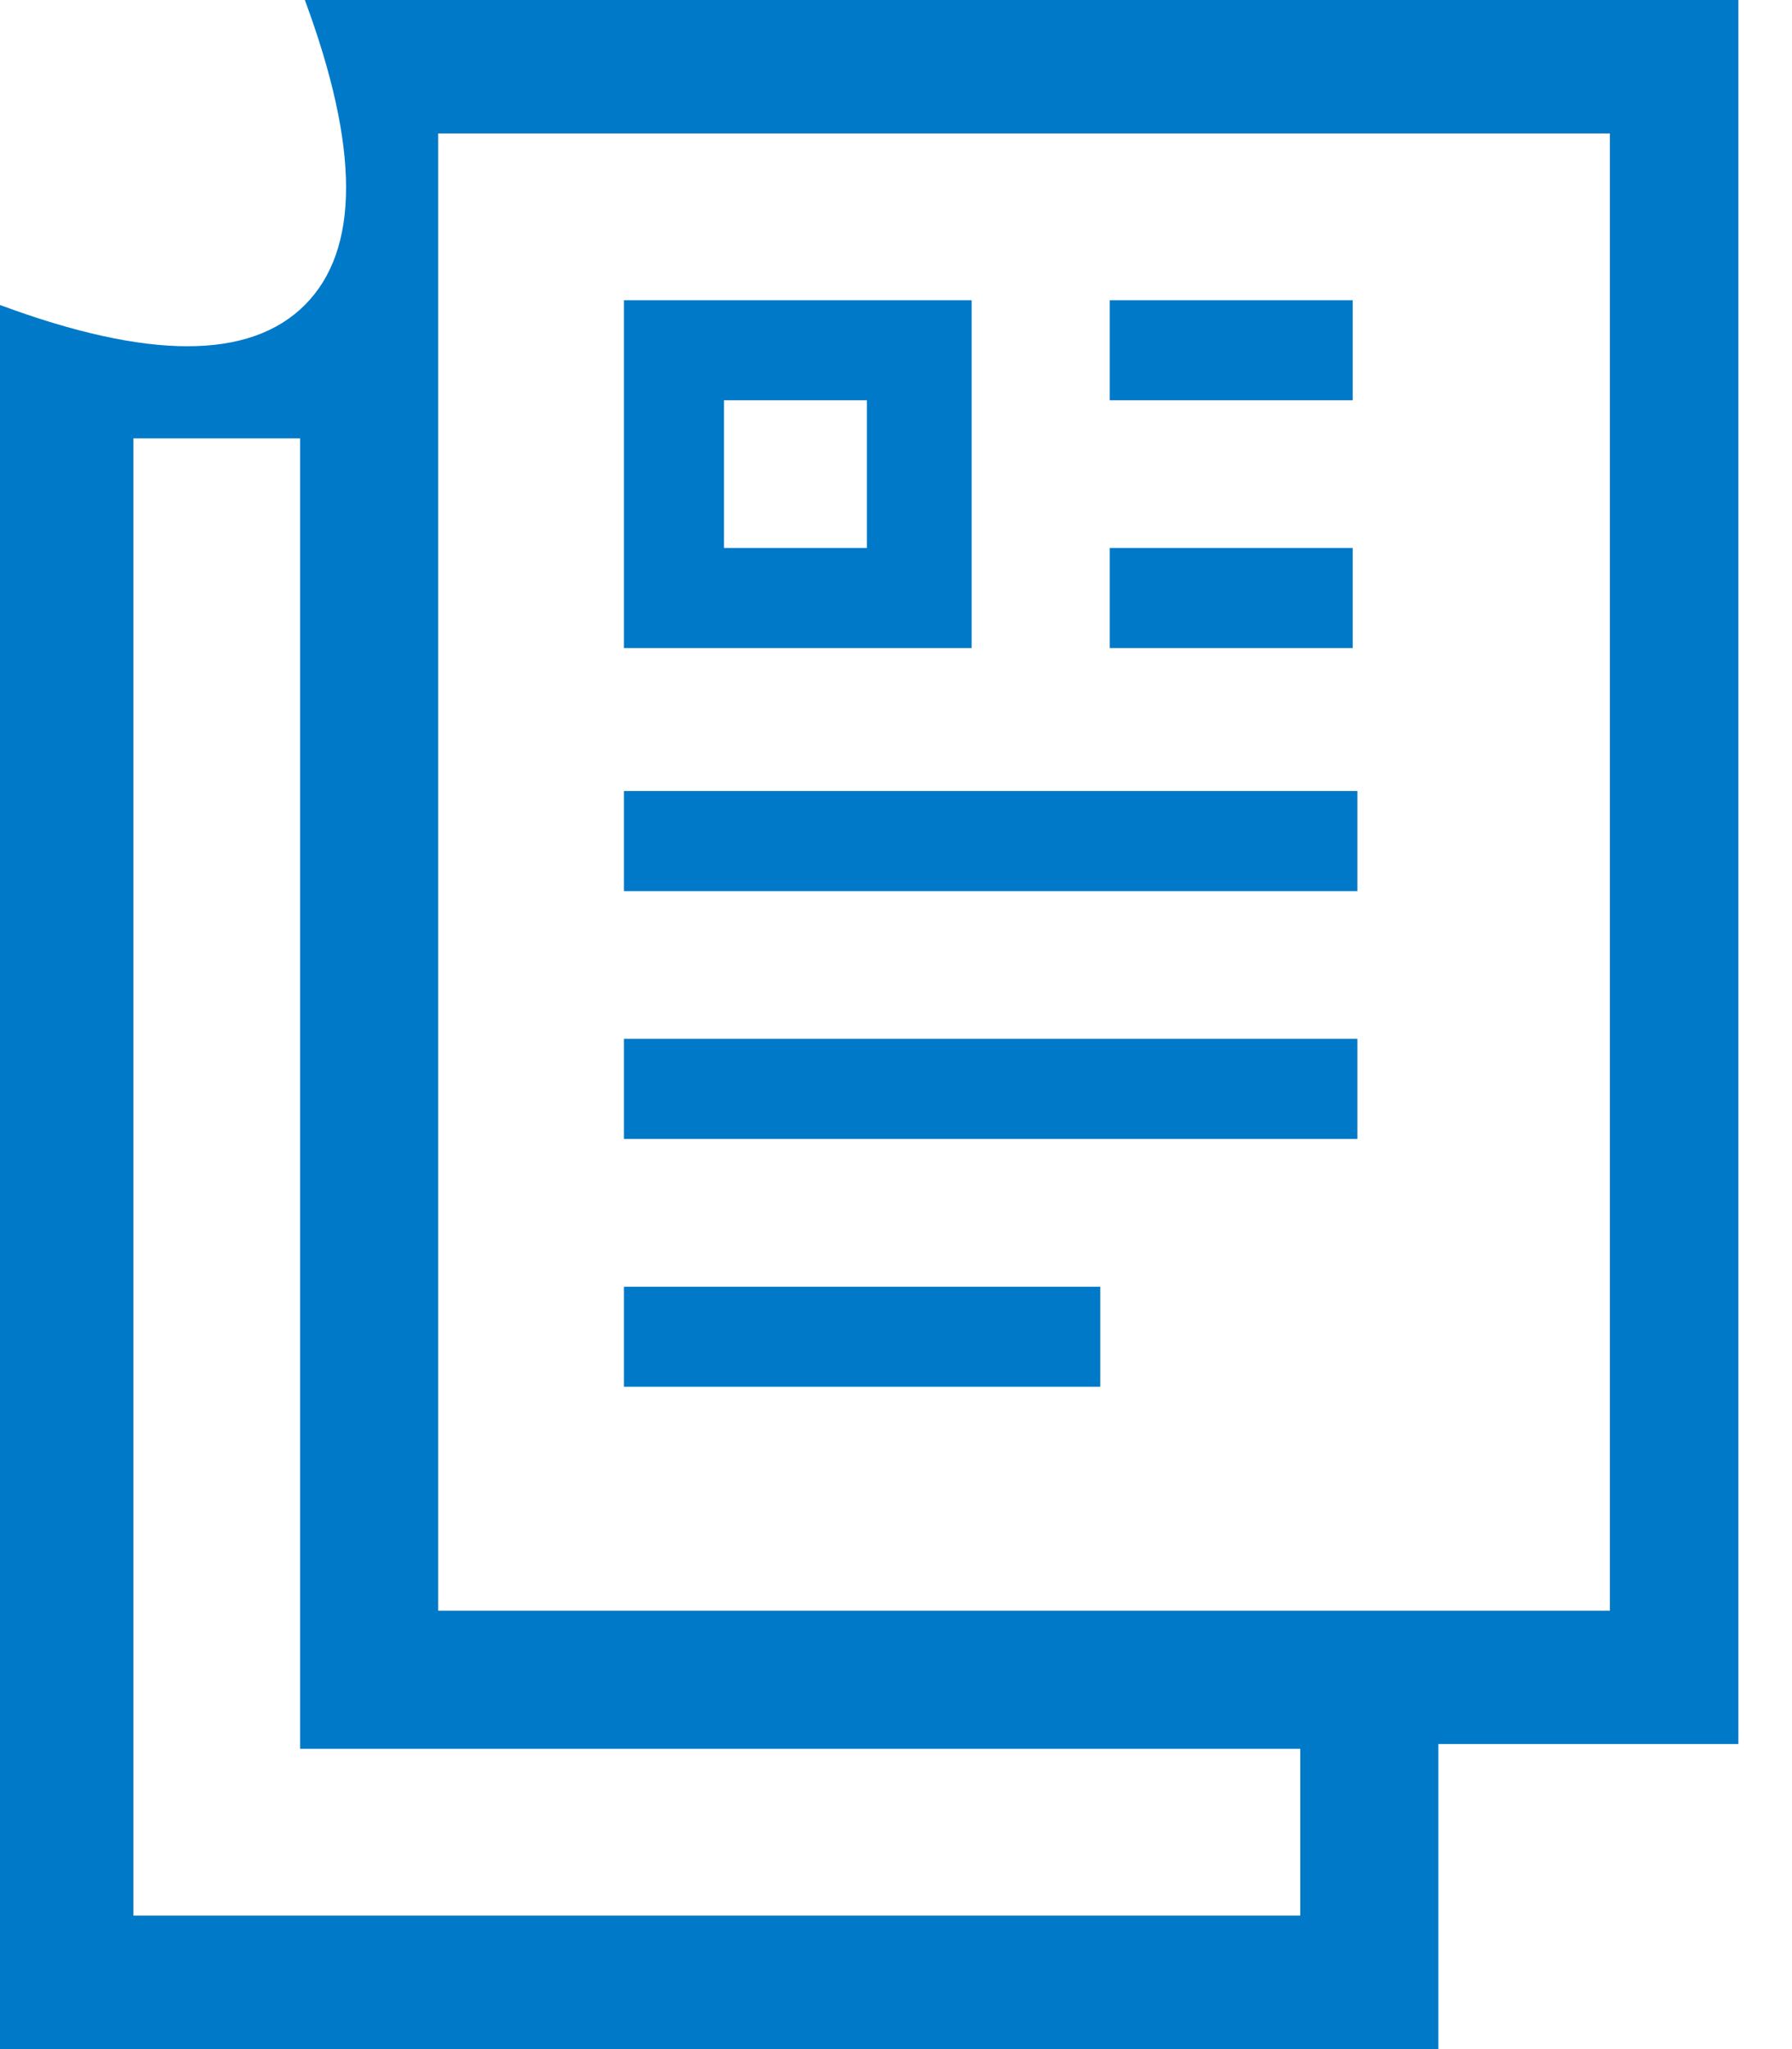 <?xml version="1.0" encoding="UTF-8"?>
<svg width="28px" height="32px" viewBox="0 0 28 32" version="1.1" xmlns="http://www.w3.org/2000/svg" xmlns:xlink="http://www.w3.org/1999/xlink">
    <!-- Generator: Sketch 50.2 (55047) - http://www.bohemiancoding.com/sketch -->
    <title>Page 1</title>
    <desc>Created with Sketch.</desc>
    <defs></defs>
    <g id="Reembolso_RCD_Mbl" stroke="none" stroke-width="1" fill="none" fill-rule="evenodd">
        <g id="006_R" transform="translate(-40, -422)" fill="#0079C8">
            <path d="M44.763,422 C45.622,424.317 45.622,425.904 44.763,426.763 C43.904,427.622 42.317,427.622 40,426.763 L40,454 L62.474,454 L62.474,449.236 L67.162,449.236 L67.162,422 L44.763,422 Z M46.847,447.154 L65.154,447.154 L65.154,424.084 L46.847,424.084 L46.847,447.154 Z M42.084,428.846 L44.689,428.846 L44.689,449.311 L60.317,449.311 L60.317,451.916 L42.084,451.916 L42.084,428.846 Z M57.34,428.251 L61.136,428.251 L61.136,426.688 L57.34,426.688 L57.34,428.251 Z M49.749,432.121 L55.182,432.121 L55.182,426.688 L49.749,426.688 L49.749,432.121 Z M51.312,430.558 L53.545,430.558 L53.545,428.251 L51.312,428.251 L51.312,430.558 Z M57.34,432.121 L61.136,432.121 L61.136,430.558 L57.34,430.558 L57.34,432.121 Z M49.749,435.916 L61.209,435.916 L61.209,434.353 L49.749,434.353 L49.749,435.916 Z M49.749,439.786 L61.209,439.786 L61.209,438.223 L49.749,438.223 L49.749,439.786 Z M49.749,443.656 L57.191,443.656 L57.191,442.094 L49.749,442.094 L49.749,443.656 Z" id="Page-1"></path>
        </g>
    </g>
</svg>